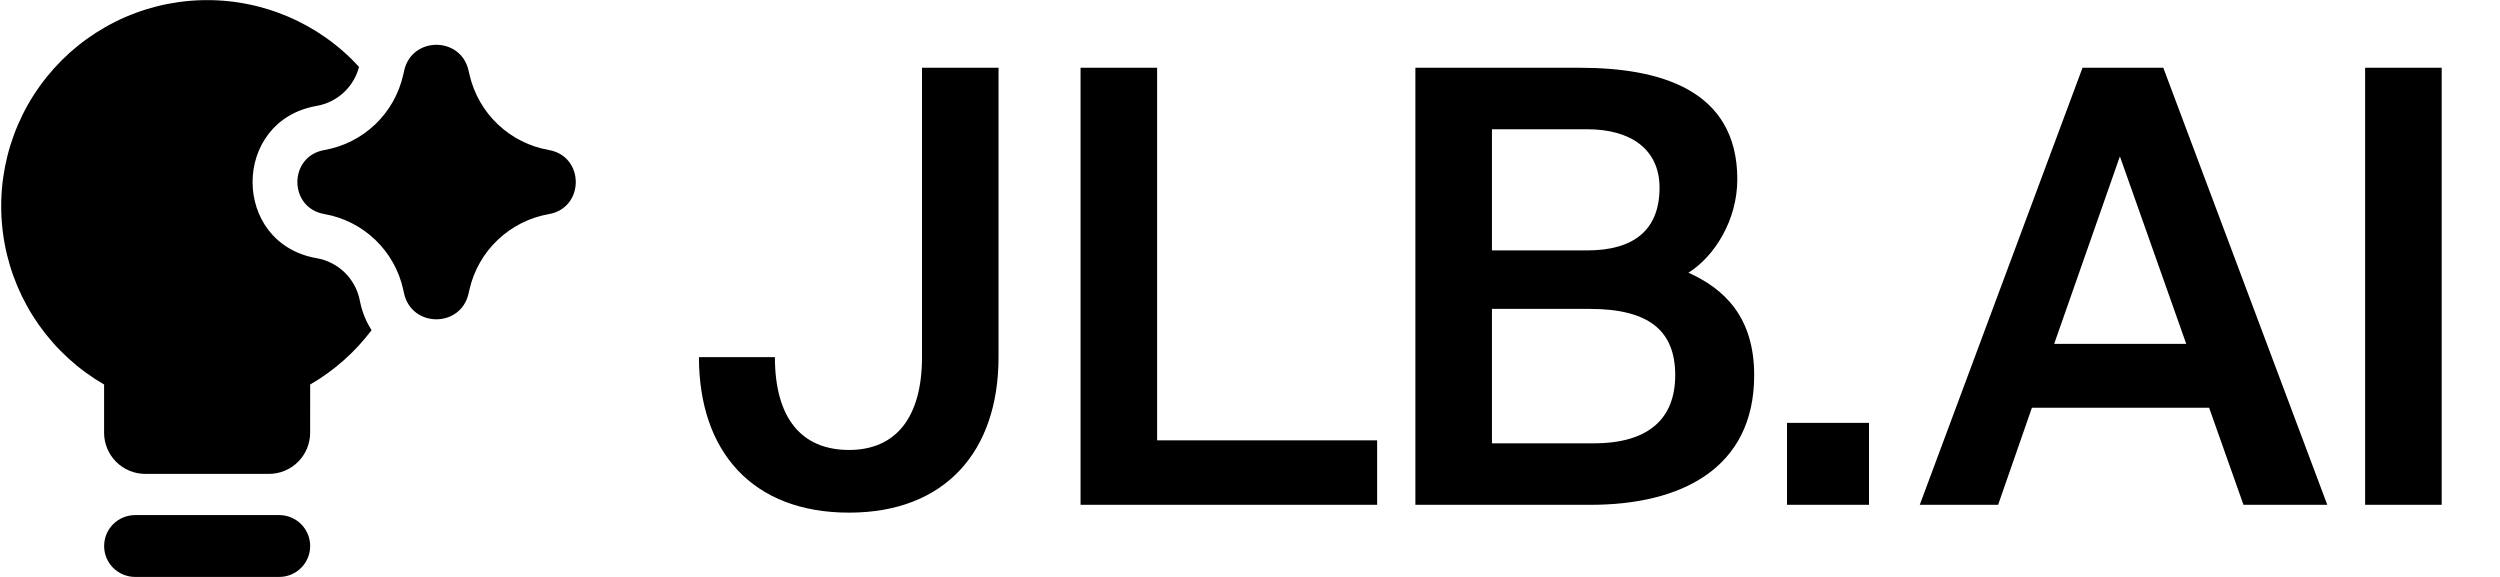 <svg width="104" height="24" viewBox="0 0 104 24" fill="none" xmlns="http://www.w3.org/2000/svg">
<g clip-path="url(#clip0_21_973)">
<path fill-rule="evenodd" clip-rule="evenodd" d="M12.903 15.996C13.898 15.421 14.766 14.652 15.458 13.735C15.235 13.388 15.076 13.004 14.99 12.602L14.957 12.451C14.864 12.02 14.644 11.627 14.325 11.322C14.007 11.018 13.605 10.815 13.171 10.74C9.619 10.123 9.619 5.025 13.171 4.406C13.59 4.333 13.98 4.142 14.293 3.853C14.606 3.565 14.83 3.193 14.936 2.781C14.101 1.87 13.079 1.151 11.94 0.673C10.801 0.195 9.572 -0.032 8.338 0.009C7.103 0.05 5.892 0.357 4.787 0.91C3.682 1.463 2.71 2.248 1.936 3.211C1.163 4.174 0.607 5.294 0.307 6.492C0.007 7.69 -0.031 8.939 0.196 10.153C0.423 11.368 0.911 12.518 1.624 13.527C2.338 14.535 3.261 15.377 4.33 15.996V18C4.33 18.455 4.511 18.891 4.832 19.212C5.154 19.534 5.59 19.714 6.044 19.714H11.187C11.642 19.714 12.078 19.534 12.399 19.212C12.721 18.891 12.902 18.455 12.902 18L12.903 15.996ZM4.332 22.714C4.332 22.373 4.467 22.046 4.708 21.805C4.95 21.564 5.277 21.428 5.618 21.428H11.618C11.959 21.428 12.286 21.564 12.527 21.805C12.768 22.046 12.903 22.373 12.903 22.714C12.903 23.055 12.768 23.382 12.527 23.623C12.286 23.864 11.959 24 11.618 24H5.618C5.277 24 4.95 23.864 4.708 23.623C4.467 23.382 4.332 23.055 4.332 22.714ZM16.812 2.943C17.126 1.51 19.166 1.502 19.491 2.931L19.507 3L19.538 3.134C19.723 3.917 20.133 4.628 20.718 5.18C21.304 5.733 22.038 6.101 22.831 6.24C24.326 6.501 24.326 8.647 22.831 8.907C22.034 9.047 21.295 9.419 20.708 9.976C20.121 10.533 19.712 11.251 19.531 12.039L19.491 12.214C19.166 13.646 17.124 13.637 16.808 12.202L16.776 12.053C16.603 11.261 16.198 10.539 15.613 9.978C15.028 9.417 14.29 9.043 13.491 8.904C11.998 8.645 11.998 6.502 13.491 6.242C14.287 6.103 15.023 5.732 15.608 5.175C16.192 4.618 16.598 3.899 16.774 3.111L16.8 3L16.812 2.943Z" fill="black"/>
</g>
<path d="M35.32 21.326C31.308 21.326 29.076 18.793 29.076 14.856H32.236C32.236 17.389 33.339 18.718 35.32 18.718C37.251 18.718 38.355 17.389 38.355 14.856V2.819H41.539V14.856C41.539 18.793 39.307 21.326 35.32 21.326ZM48.136 2.819V18.317H57.289V21H44.951V2.819H48.136ZM58.88 21V2.819H65.726C69.037 2.819 72.272 3.722 72.272 7.458C72.272 9.163 71.319 10.668 70.24 11.345C71.745 12.022 72.974 13.201 72.974 15.608C72.974 19.52 69.889 21 66.178 21H58.88ZM62.065 12.85V18.442H66.303C68.585 18.442 69.689 17.414 69.689 15.608C69.689 13.727 68.56 12.85 66.127 12.85H62.065ZM62.065 5.377V10.417H66.027C67.908 10.417 69.037 9.615 69.037 7.809C69.037 6.204 67.833 5.377 66.027 5.377H62.065ZM77.75 21H74.34V17.59H77.75V21ZM79.862 21L86.633 2.819H89.993L96.815 21H93.329L91.899 16.962H84.527L83.122 21H79.862ZM88.188 6.505L85.454 14.304H90.947L88.188 6.505ZM101.574 2.819V21H98.389V2.819H101.574Z" fill="black"/>
<defs>
<clipPath id="clip0_21_973">
<rect width="24" height="24" fill="white"/>
</clipPath>
</defs>
</svg>

